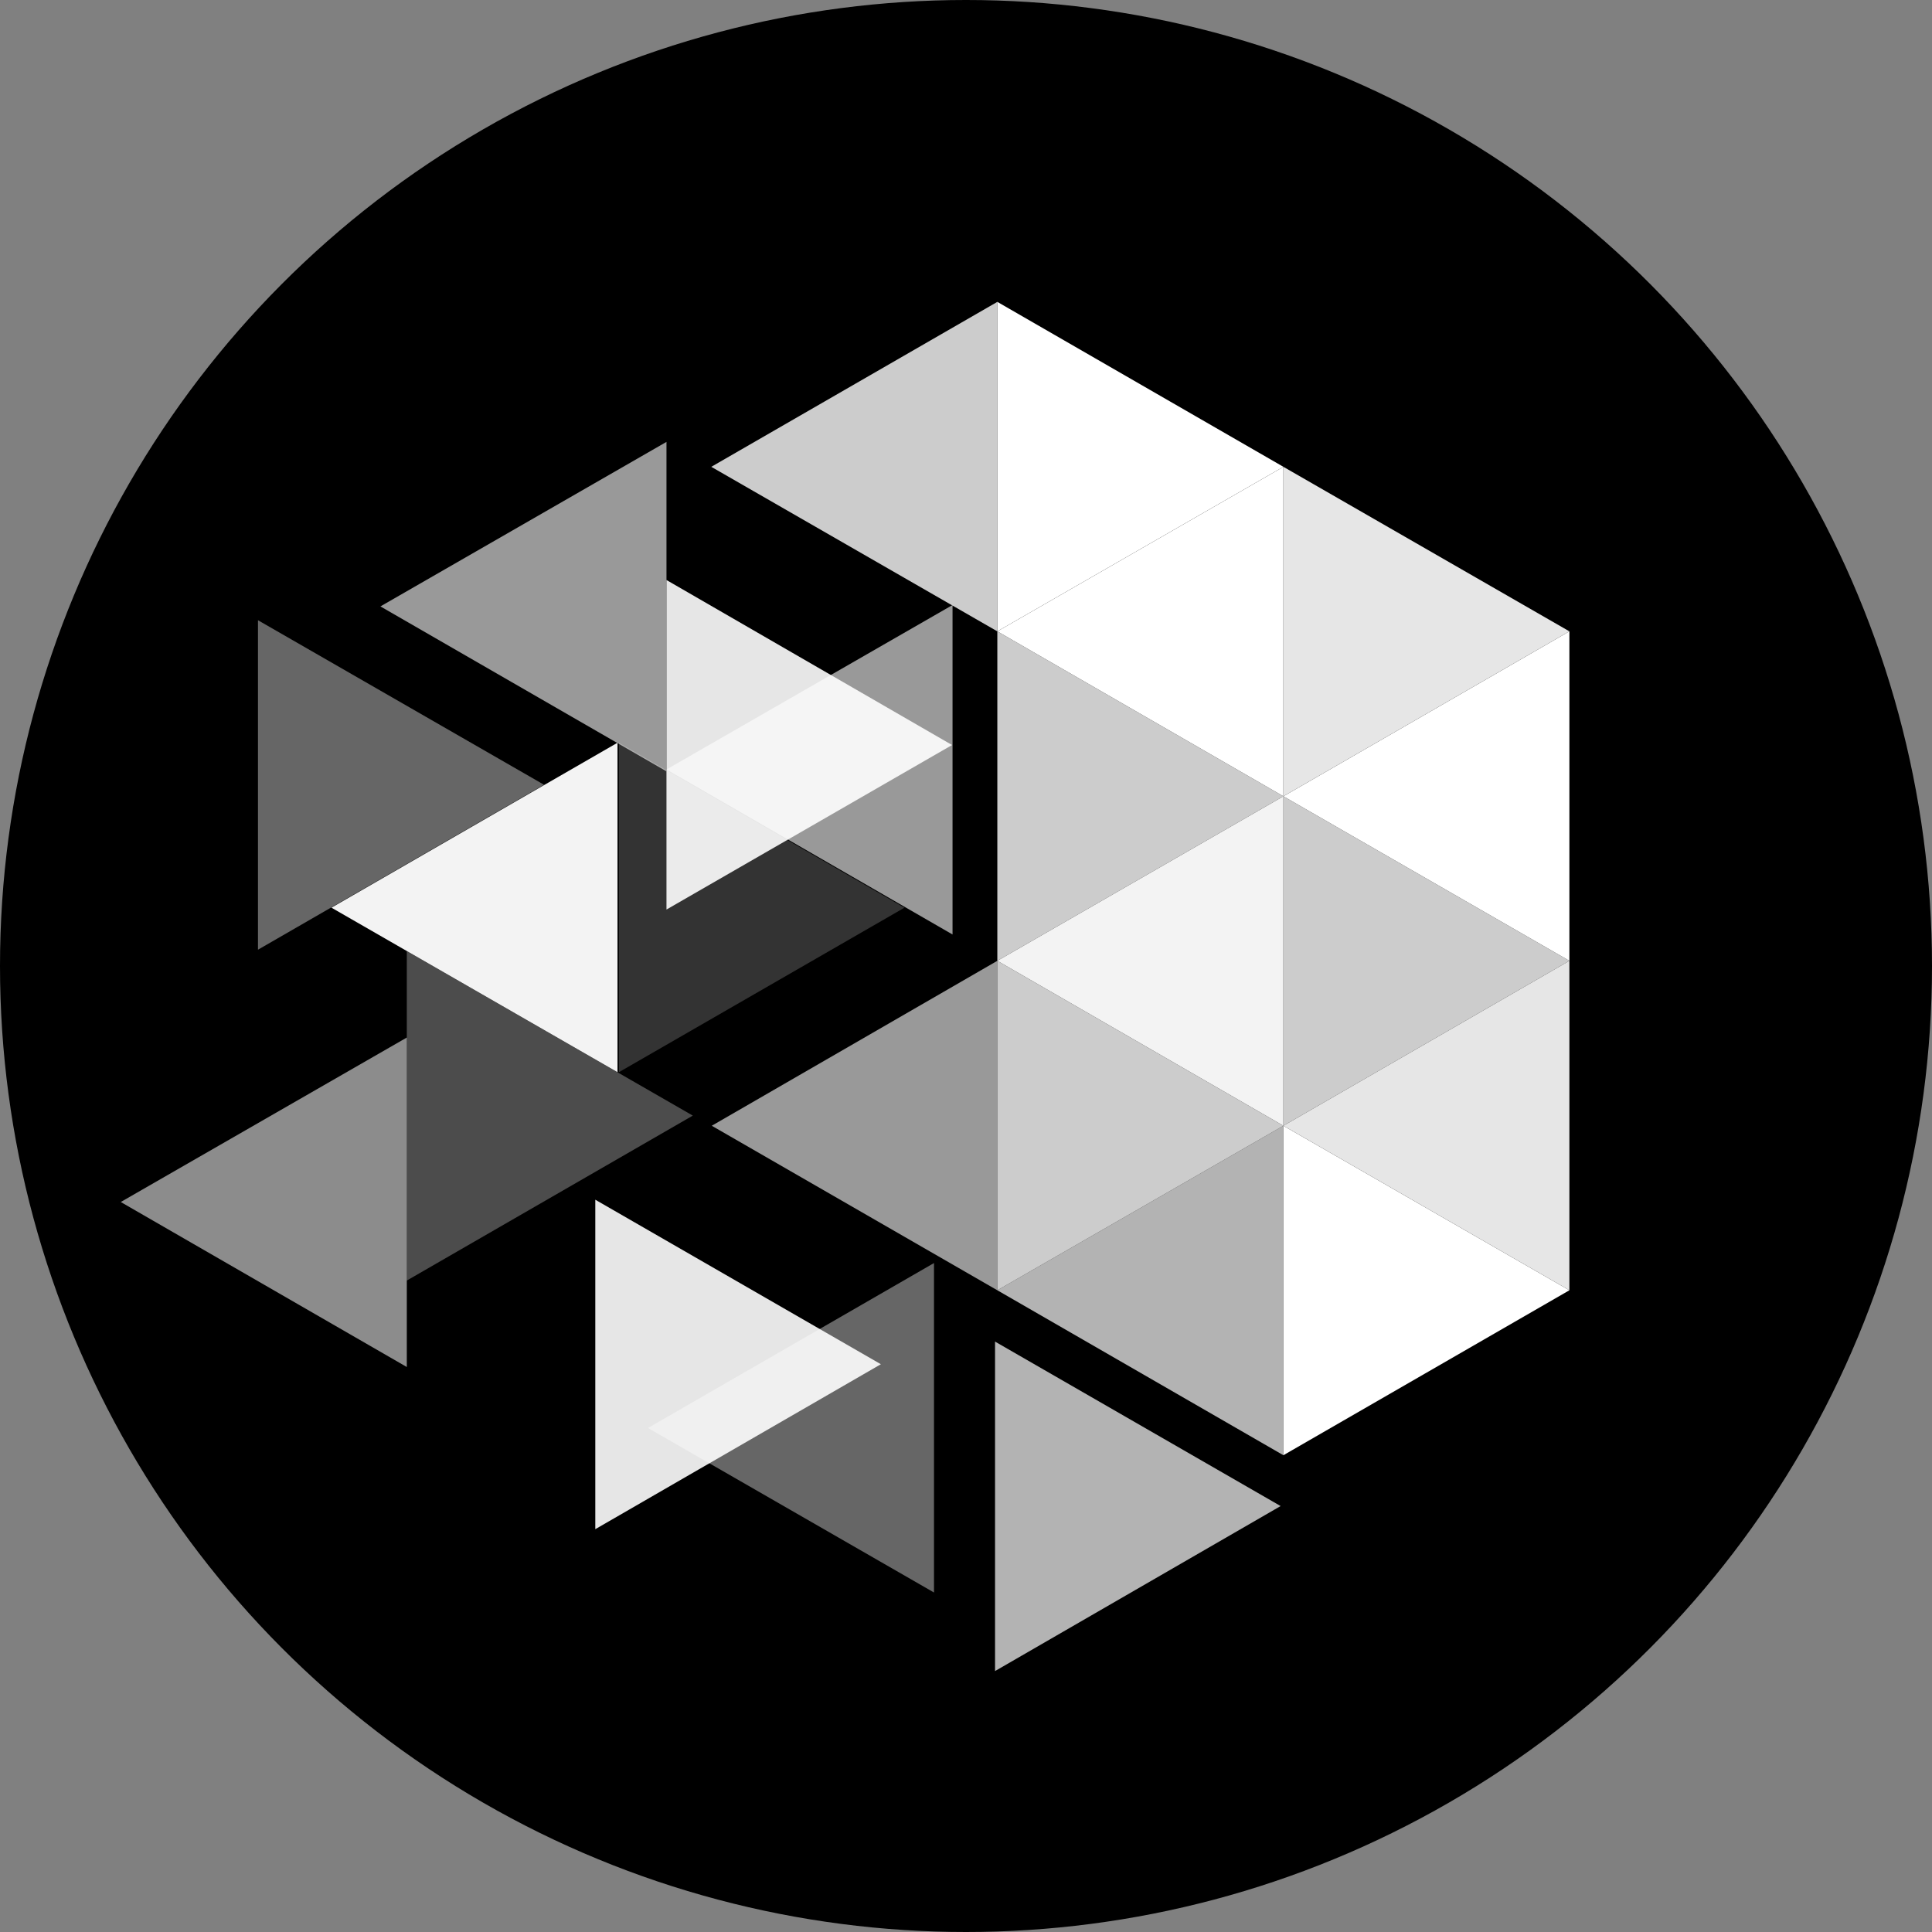 <svg width="32" height="32" viewBox="0 0 32 32" version="1.1" xmlns="http://www.w3.org/2000/svg" xmlns:xlink="http://www.w3.org/1999/xlink"><rect x="0" y="0" width="32" height="32" fill="#808080" stroke="none"/><title>svg/black/iotx</title><desc>Created with Sketch.</desc><g id="black/iotx" stroke="none" stroke-width="1" fill="none" fill-rule="evenodd"><circle id="Combined-Shape" fill="#000" fill-rule="nonzero" cx="16" cy="16" r="16"/><g id="IoTeX-(IOTX)" transform="translate(2, 5)" fill="#FFF" fill-rule="nonzero"><polygon id="Shape" points="14.519 0 14.519 5.457 19.257 2.732"/><polygon id="Shape" opacity=".9" points="19.257 2.732 19.257 8.189 23.994 5.457"/><polygon id="Shape" opacity=".8" points="14.519 5.457 14.519 10.914 19.257 8.189"/><polygon id="Shape" opacity=".8" points="19.257 8.189 19.257 13.646 23.994 10.914"/><polygon id="Shape" opacity=".8" points="14.519 10.914 14.519 16.371 19.257 13.646"/><polygon id="Shape" points="19.257 13.646 19.257 19.103 23.994 16.371"/><polygon id="Shape" opacity=".4" points="2.273 5.273 2.273 10.73 7.011 7.998"/><polygon id="Shape" opacity=".2" points="8.251 7.302 8.251 12.759 12.981 10.034"/><polygon id="Shape" opacity=".3" points="4.738 10.753 4.738 16.21 9.475 13.478"/><polygon id="Shape" opacity=".9" points="7.86 14.871 7.86 20.328 12.59 17.596"/><polygon id="Shape" opacity=".7" points="14.481 17.221 14.481 22.678 19.211 19.945"/><polygon id="Shape" opacity=".9" points="9.039 4.607 9.039 10.065 13.769 7.34"/><polygon id="Shape" opacity=".8" points="14.519 0 14.519 5.457 9.781 2.732"/><polygon id="Shape" opacity=".6" points="9.039 2.319 9.039 7.776 4.301 5.044"/><polygon id="Shape" opacity=".6" points="13.777 5.021 13.777 10.478 9.039 7.745"/><polygon id="Shape" opacity=".95" points="8.228 7.302 8.228 12.759 3.49 10.034"/><polygon id="Shape" opacity=".6" points="14.519 10.914 14.519 16.371 9.789 13.646"/><polygon id="Shape" opacity=".55" points="4.738 12.185 4.738 17.642 0 14.909"/><polygon id="Shape" points="23.994 5.457 23.994 10.914 19.257 8.189"/><polygon id="Shape" opacity=".95" points="19.257 8.189 19.257 13.646 14.519 10.914"/><polygon id="Shape" opacity=".9" points="23.994 10.914 23.994 16.371 19.257 13.646"/><polygon id="Shape" opacity=".7" points="19.257 13.646 19.257 19.103 14.519 16.371"/><polygon id="Shape" opacity=".4" points="13.47 15.92 13.47 21.377 8.733 18.652"/><polygon id="Shape" points="19.257 2.732 19.257 8.189 14.519 5.457"/></g></g></svg>